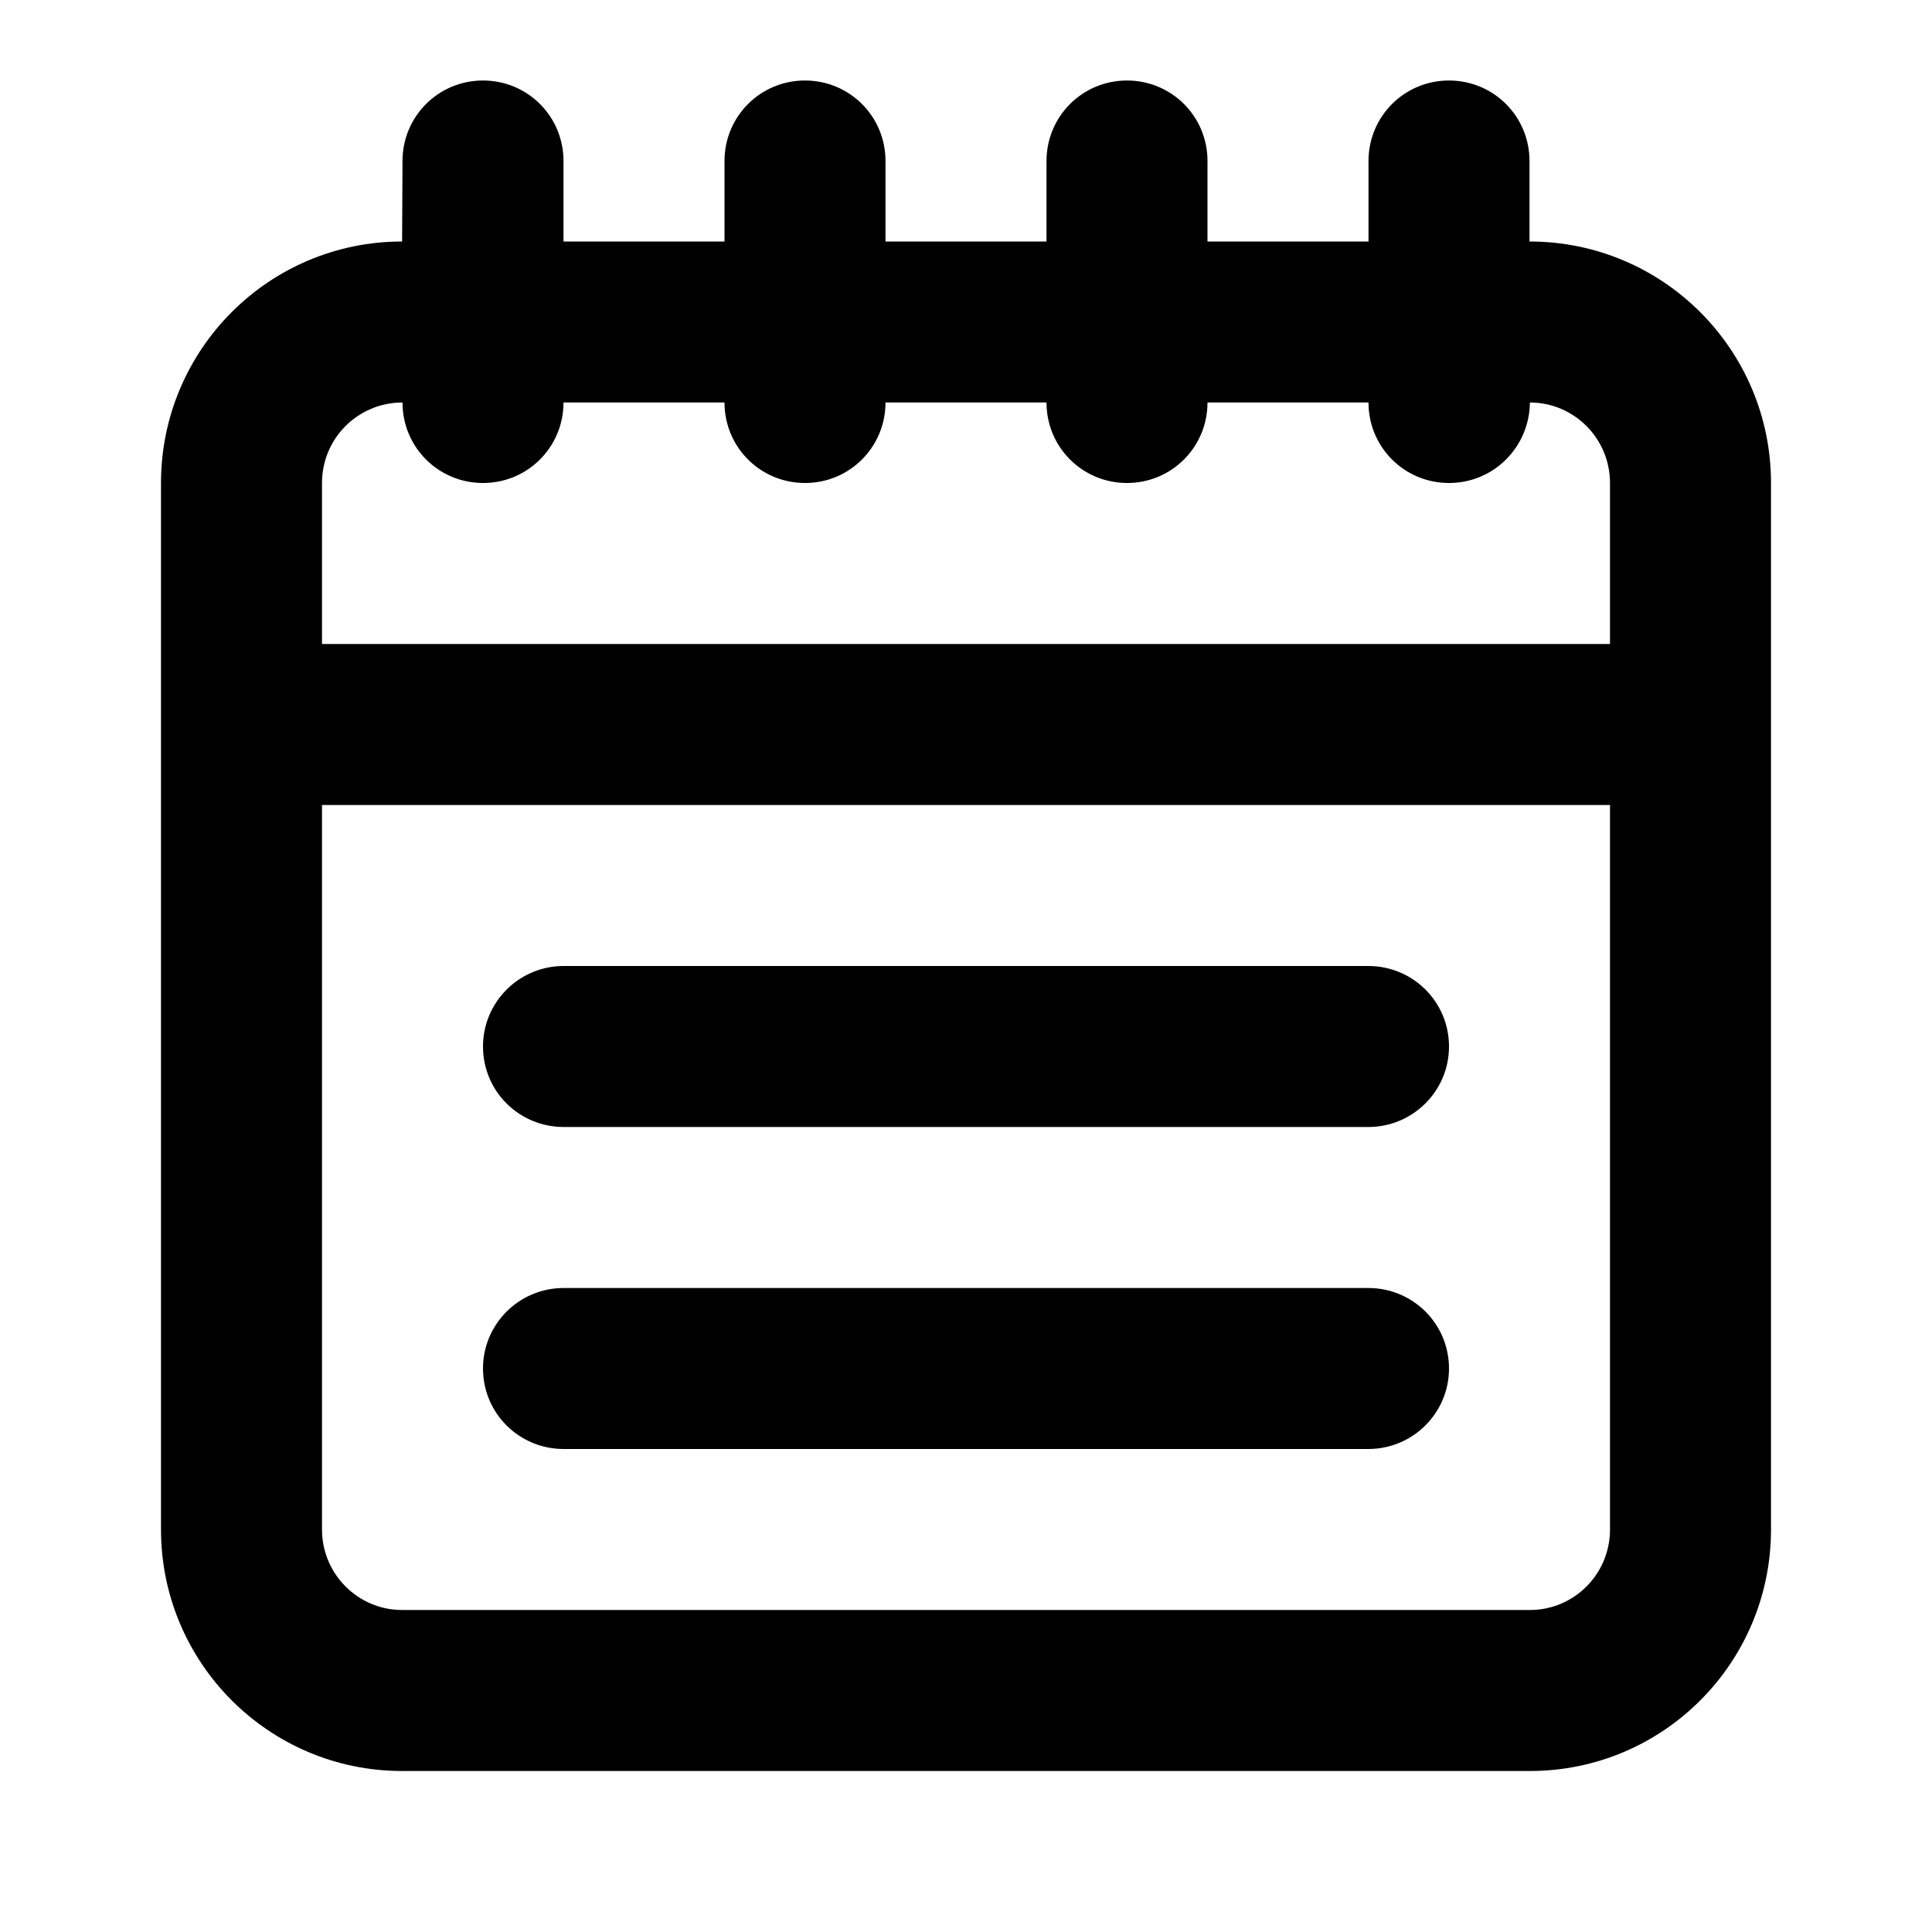 <?xml version="1.0" encoding="UTF-8"?>
<svg width="48px" height="48px" viewBox="0 0 48 48" version="1.1" xmlns="http://www.w3.org/2000/svg" xmlns:xlink="http://www.w3.org/1999/xlink">
    <!-- Generator: Sketch 49.3 (51167) - http://www.bohemiancoding.com/sketch -->
    <title>theicons.co/svg/ui-83</title>
    <desc>Created with Sketch.</desc>
    <defs></defs>
    <g id="The-Icons" stroke="none" stroke-width="1" fill="none" fill-rule="evenodd">
        <g id="v-1.5" transform="translate(-1728, -2880)" fill="#000000">
            <g id="UI" transform="translate(96, 2496)">
                <g id="Calendar-2" transform="translate(1632, 384)">
                    <path d="M40,12 C40,10.895 39.107,10 38.01,10 C38,11.105 37.112,12 36,12 C34.895,12 34,11.113 34,10 L30,10 C30,11.105 29.112,12 28,12 C26.895,12 26,11.113 26,10 L22,10 C22,11.105 21.112,12 20,12 C18.895,12 18,11.113 18,10 L14,10 C14,11.105 13.112,12 12,12 C10.895,12 10,11.113 10,10 C8.891,10 8,10.894 8,12 L8,16 L40,16 L40,12 Z M8,20 L8,38 C8,39.105 8.893,40 9.99,40 L38.01,40 C39.109,40 40,39.106 40,38 L40,20 L8,20 Z M44,12 L44,38 C44,41.313 41.32,44 38.01,44 L9.99,44 C6.681,44 4,41.312 4,38 L4,12 C4,8.687 6.68,6 9.99,6 L10,4 C10,2.895 10.888,2 12,2 C13.105,2 14,2.887 14,4 L14,6 L18,6 L18,4 C18,2.895 18.888,2 20,2 C21.105,2 22,2.887 22,4 L22,6 L26,6 L26,4 C26,2.895 26.888,2 28,2 C29.105,2 30,2.887 30,4 L30,6 L34,6 L34,4 C34,2.895 34.888,2 36,2 C37.105,2 38,2.887 38,4 L38,6 C41.319,6 44,8.688 44,12 Z M12,26 C12,24.895 12.897,24 14.005,24 L33.995,24 C35.102,24 36,24.888 36,26 C36,27.105 35.103,28 33.995,28 L14.005,28 C12.898,28 12,27.112 12,26 Z M12,34 C12,32.895 12.897,32 14.005,32 L33.995,32 C35.102,32 36,32.888 36,34 C36,35.105 35.103,36 33.995,36 L14.005,36 C12.898,36 12,35.112 12,34 Z" id="Combined-Shape"></path>
                </g>
            </g>
        </g>
    </g>
</svg>